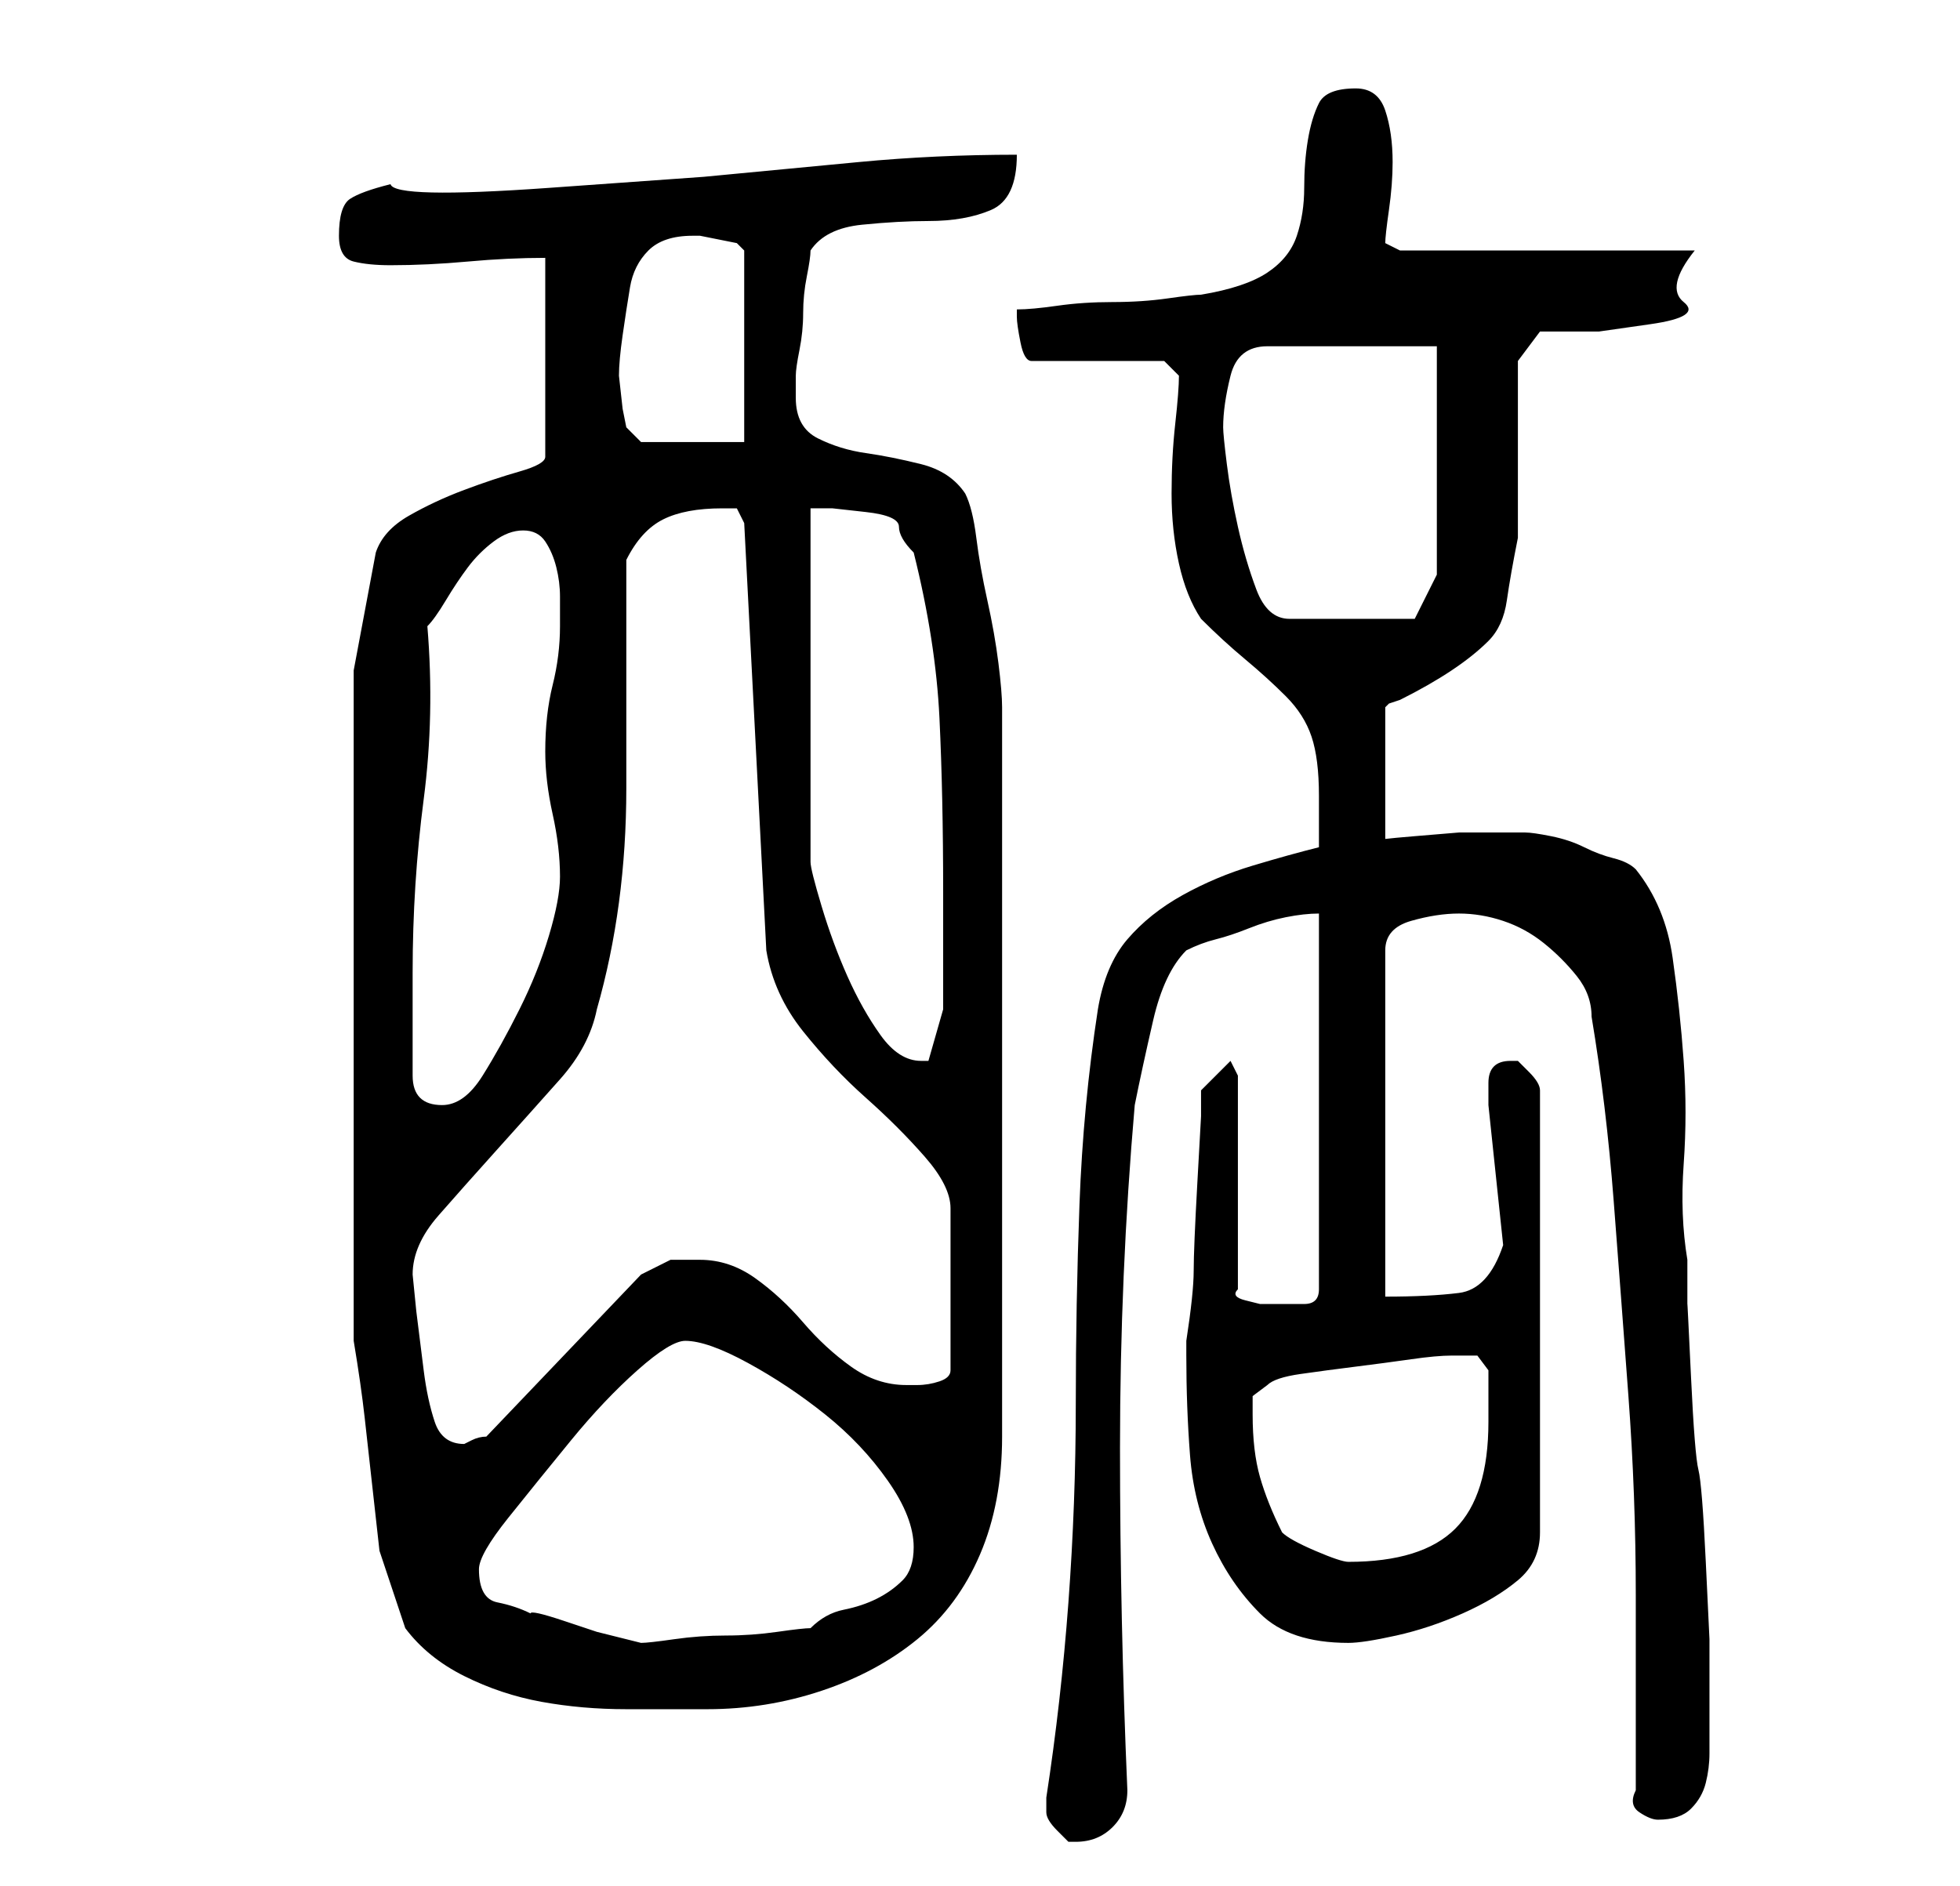 <?xml version="1.0" standalone="no"?>
<!DOCTYPE svg PUBLIC "-//W3C//DTD SVG 1.1//EN" "http://www.w3.org/Graphics/SVG/1.1/DTD/svg11.dtd" >
<svg xmlns="http://www.w3.org/2000/svg" xmlns:xlink="http://www.w3.org/1999/xlink" version="1.1" viewBox="-10 0 266 256">
   <path fill="currentColor"
d="M132 246v0q0 1 1.5 2.5l1.5 1.5h1q3 0 5 -2t2 -5q-1 -23 -1 -46.5t2 -46.5q1 -5 2.5 -11.5t4.5 -9.5q2 -1 4 -1.5t4.5 -1.5t5 -1.5t4.5 -0.5v51q0 2 -2 2h-3h-1h-2t-2 -0.5t-1 -1.5v-29l-1 -2l-4 4v3.5t-0.5 9t-0.5 12t-1 9.5v2q0 7 0.5 13.5t3 12t6.5 9.5t12 4
q2 0 6.5 -1t9 -3t7.5 -4.5t3 -6.5v-60q0 -1 -1.5 -2.5l-1.5 -1.5h-1q-3 0 -3 3v3l2 19q-2 6 -6 6.5t-10 0.5v-47q0 -3 3.5 -4t6.5 -1t6 1t5.5 3t4.5 4.5t2 5.5q2 12 3 25t2 26.5t1 27v26.5q-1 2 0.5 3t2.5 1q3 0 4.5 -1.5t2 -3.5t0.5 -4v-4v-6v-5.5t-0.5 -10.5t-1 -12.5
t-1 -12.5t-0.5 -10v-6q-1 -6 -0.5 -13t0 -14t-1.5 -14t-5 -12q-1 -1 -3 -1.5t-4 -1.5t-4.5 -1.5t-3.5 -0.5h-3.5h-5.5t-6 0.5t-4 0.5v-18l0.5 -0.5t1.5 -0.5q4 -2 7 -4t5 -4t2.5 -5.5t1.5 -8.5v-5v-7v-7v-5l3 -4h8t7 -1t4.5 -3t1.5 -7h-40l-2 -1q0 -1 0.5 -4.5t0.5 -6.5
q0 -4 -1 -7t-4 -3q-4 0 -5 2t-1.5 5t-0.5 6.5t-1 6.5t-4 5t-9 3q-1 0 -4.5 0.5t-7.5 0.5t-7.5 0.5t-5.5 0.5v0.5v0.5q0 1 0.5 3.5t1.5 2.5h18l2 2q0 2 -0.5 6.5t-0.5 9.5t1 9.5t3 7.5q3 3 6 5.5t5.5 5t3.5 5.5t1 8v7q-4 1 -9 2.5t-9.5 4t-7.5 6t-4 9.5q-2 13 -2.5 26.5
t-0.5 27t-1 27t-3 26.5v2zM45 221q3 4 8 6.5t10.5 3.5t11.5 1h11q8 0 15.5 -2.5t13 -7t8.5 -11.5t3 -16v-99q0 -2 -0.5 -6t-1.5 -8.5t-1.5 -8.5t-1.5 -6q-2 -3 -6 -4t-7.5 -1.5t-6.5 -2t-3 -5.5v-2v-1q0 -1 0.5 -3.5t0.5 -5t0.5 -5t0.5 -3.5q2 -3 7 -3.5t9 -0.5
q5 0 8.5 -1.5t3.5 -7.5q-11 0 -21.5 1l-21 2t-21 1.5t-21.5 -0.5q-4 1 -5.5 2t-1.5 5q0 3 2 3.5t5 0.5q5 0 10.5 -0.5t10.5 -0.5v27q0 1 -3.5 2t-7.5 2.5t-7.5 3.5t-4.5 5l-3 16v91q1 6 1.5 10.5l1 9l1 9t3.5 10.5zM55 213q0 -2 4 -7t8.5 -10.5t9 -9.5t6.5 -4q3 0 8.5 3
t10.5 7t8.5 9t3.5 9q0 3 -1.5 4.5t-3.5 2.5t-4.5 1.5t-4.5 2.5q-1 0 -4.5 0.5t-7 0.5t-7 0.5t-4.5 0.5l-2 -0.5l-4 -1t-4.5 -1.5t-4.5 -1q-2 -1 -4.5 -1.5t-2.5 -4.5zM164 208q-2 -4 -3 -7.5t-1 -8.5v-2.5t2 -1.5q1 -1 4.5 -1.5t7.5 -1t7.5 -1t5.5 -0.5h2h1.5t1.5 2v3.5v3.5
q0 10 -4.5 14.5t-14.5 4.5q-1 0 -4.5 -1.5t-4.5 -2.5zM46 173q0 -4 3.5 -8t8 -9t8.5 -9.5t5 -9.5q4 -14 4 -30v-31q2 -4 5 -5.5t8 -1.5h2t1 2l3 58q1 6 5 11t8.5 9t8 8t3.5 7v22q0 1 -1.5 1.5t-3 0.5h-1.5q-4 0 -7.5 -2.5t-6.5 -6t-6.5 -6t-7.5 -2.5h-4t-4 2l-21 22
q-1 0 -2 0.5l-1 0.5q-3 0 -4 -3t-1.5 -7l-1 -8t-0.5 -5zM46 146v-14q0 -12 1.5 -23.5t0.5 -23.5q1 -1 2.5 -3.5t3 -4.5t3.5 -3.5t4 -1.5t3 1.5t1.5 3.5t0.5 4v4q0 4 -1 8t-1 9q0 4 1 8.5t1 8.5q0 3 -1.5 8t-4 10t-5 9t-5.5 4q-4 0 -4 -4zM100 69h3t4.5 0.5t4.5 2t2 3.5
q3 12 3.5 22.5t0.5 23.5v4v4.5v4.5v3l-2 7h-0.5h-0.5q-3 0 -5.5 -3.5t-4.5 -8t-3.5 -9.5t-1.5 -6v-48zM156 58q0 -3 1 -7t5 -4h23v31l-3 6h-17q-3 0 -4.5 -4t-2.5 -8.5t-1.5 -8.5t-0.5 -5zM74 51q0 -2 0.5 -5.5t1 -6.5t2.5 -5t6 -2h1t2.5 0.5t2.5 0.5t1 1v26h-14l-2 -2
l-0.5 -2.5t-0.5 -4.5z" />
</svg>
